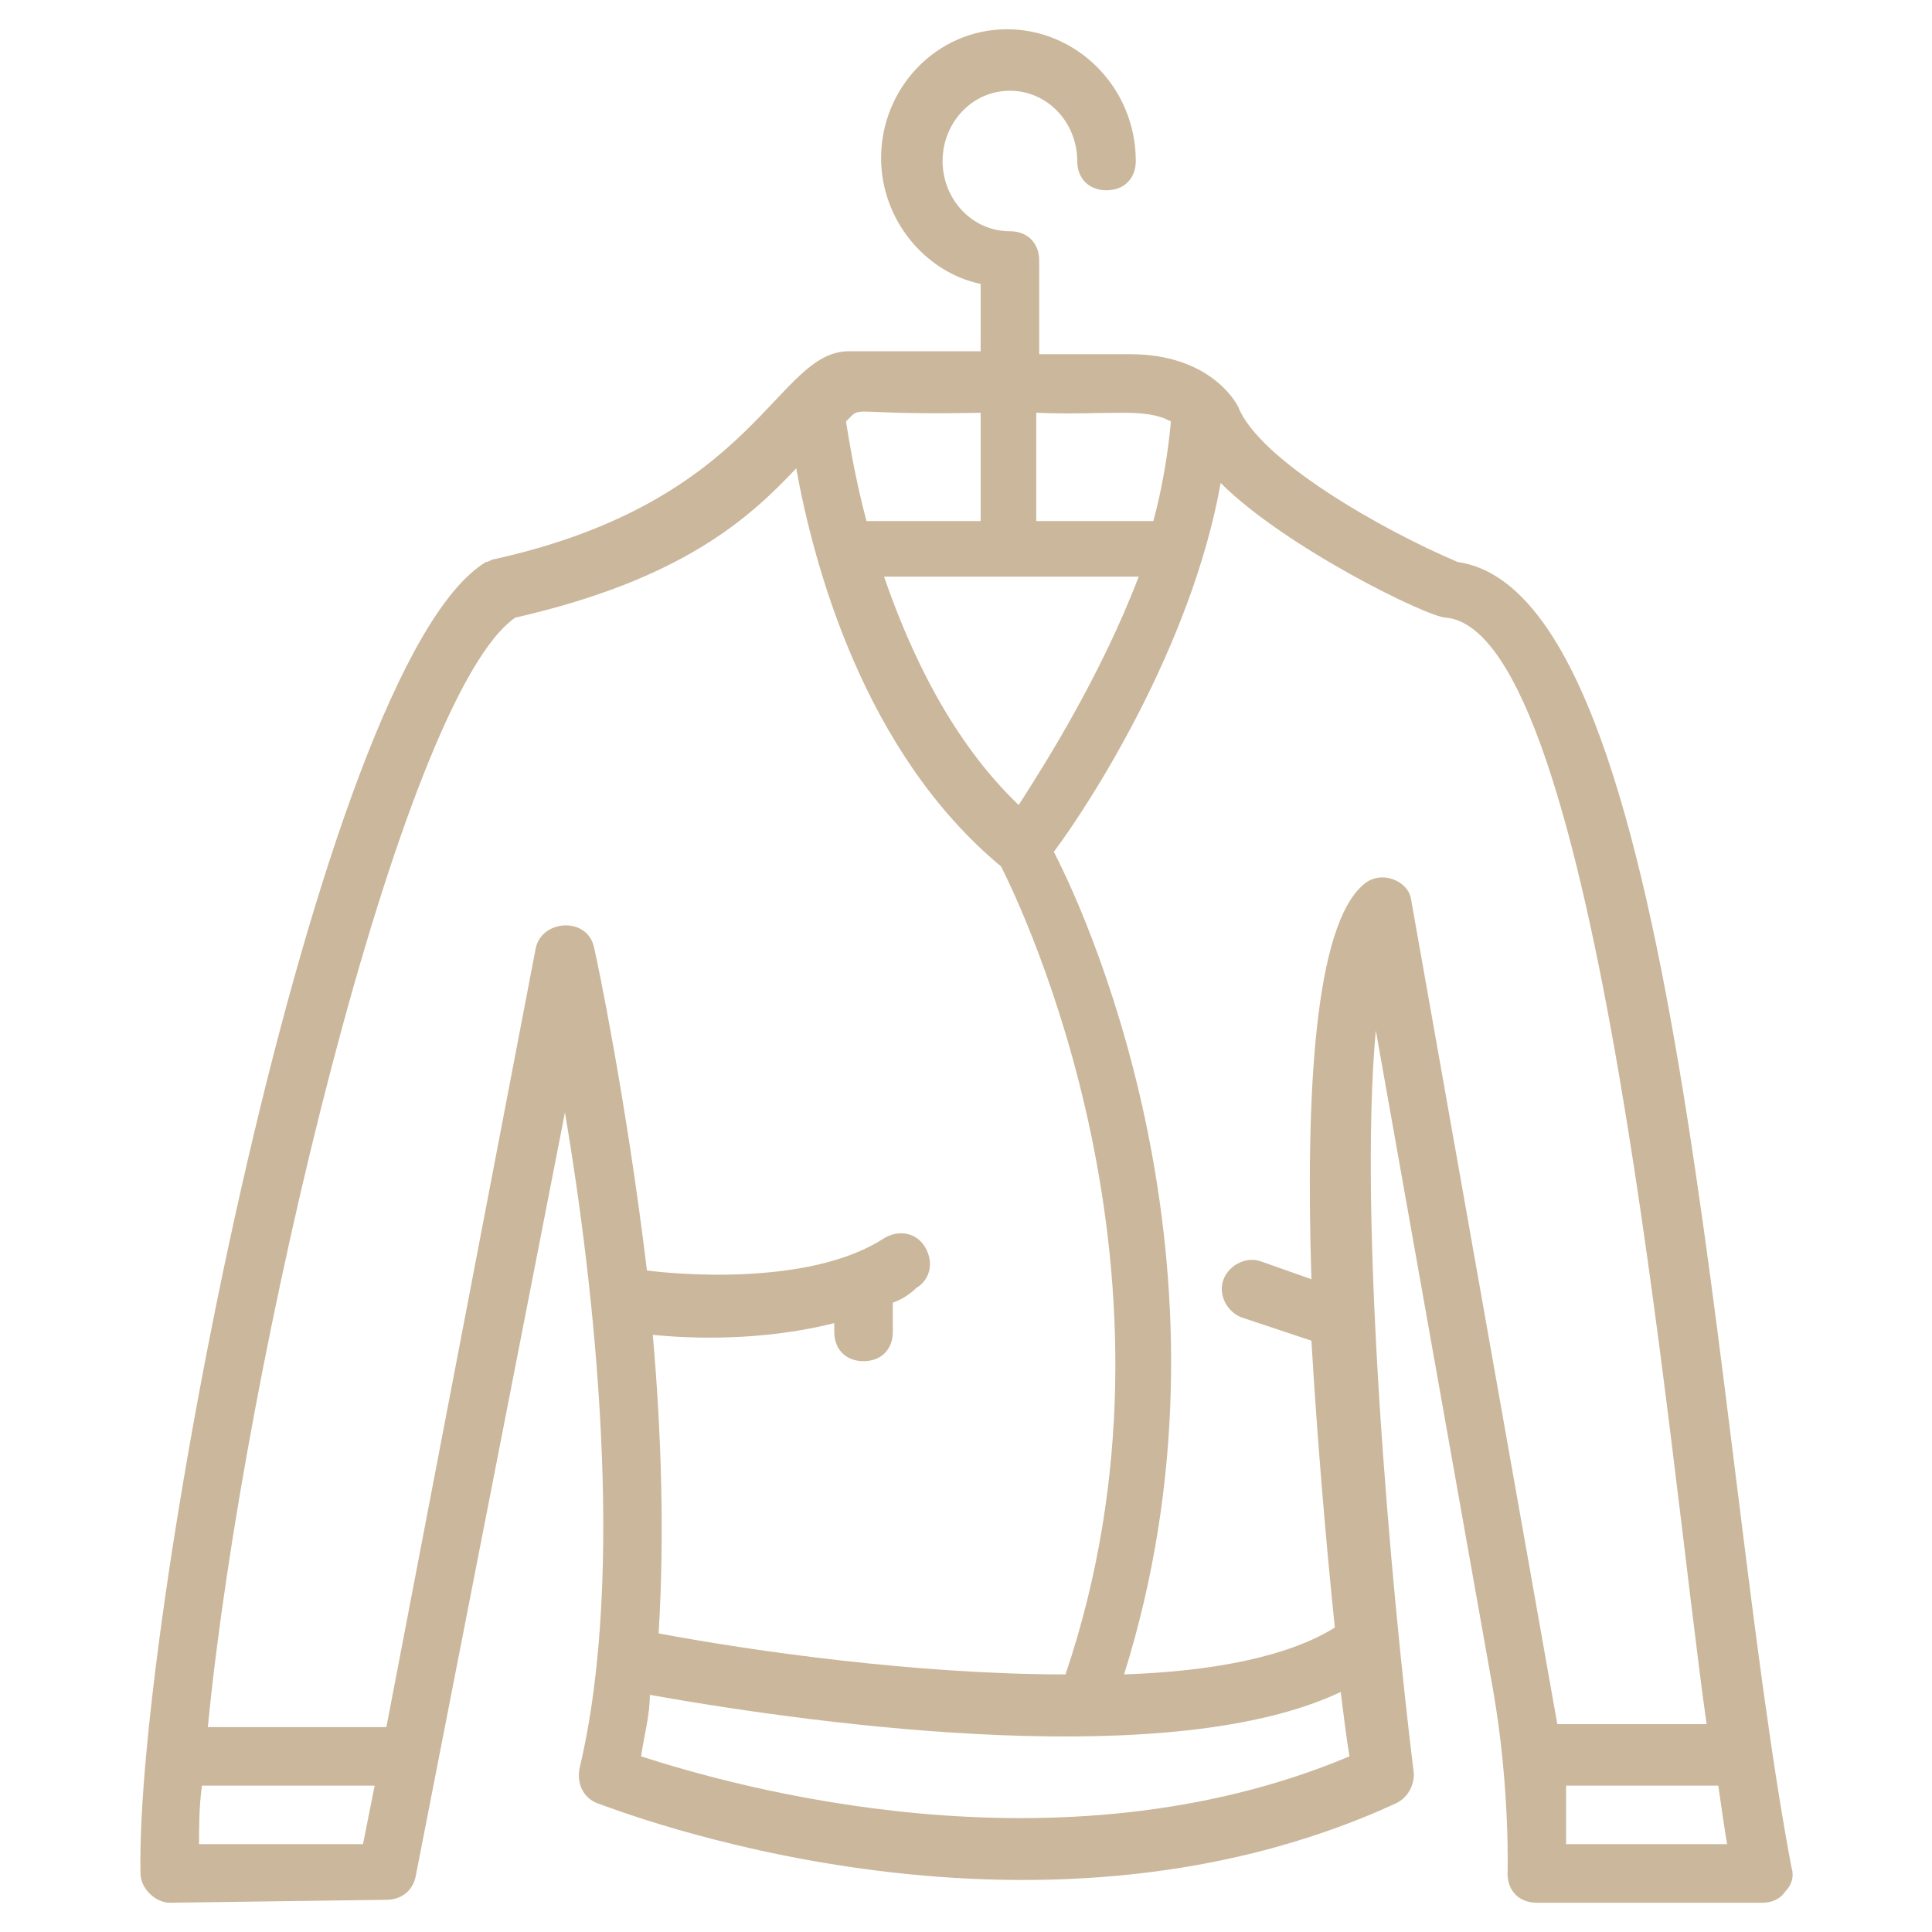 <svg width="100" height="100" viewBox="0 0 100 100" fill="none" xmlns="http://www.w3.org/2000/svg">
<g id="&#208;&#145;&#208;&#181;&#208;&#183; &#208;&#189;&#208;&#176;&#208;&#183;&#208;&#178;&#208;&#176;&#208;&#189;&#208;&#184;&#209;&#143; (60) 1">
<path id="Vector" d="M75.454 29.091C71.515 27.424 65.151 23.788 64.091 21.061C63.939 20.758 62.576 18.333 58.485 18.333H53.788V13.485C53.788 12.576 53.182 11.97 52.273 11.97C50.303 11.97 48.788 10.303 48.788 8.333C48.788 6.364 50.303 4.697 52.273 4.697C54.242 4.697 55.758 6.364 55.758 8.333C55.758 9.242 56.364 9.848 57.273 9.848C58.182 9.848 58.788 9.242 58.788 8.333C58.788 4.545 55.758 1.515 52.121 1.515C48.485 1.515 45.606 4.545 45.606 8.182C45.606 11.364 47.879 14.091 50.758 14.697V18.182H43.939C40.151 18.182 39.242 25.909 25.606 28.939C25.454 28.939 25.303 29.091 25.151 29.091C16.364 34.394 6.97 83.939 7.273 96.97C7.273 97.727 8.03 98.485 8.788 98.485L20 98.333C20.758 98.333 21.364 97.879 21.515 97.121L29.242 57.576C30.758 66.515 32.424 81.364 30 91.515C29.849 92.273 30.151 93.03 30.909 93.333C31.818 93.636 53.182 102.121 72.273 93.333C72.879 93.03 73.182 92.424 73.182 91.818C71.97 81.97 70.303 63.182 71.212 53.333L77.273 87.424C78.182 92.576 78.03 97.121 78.03 96.97C78.03 97.879 78.636 98.485 79.545 98.485H91.212C91.667 98.485 92.121 98.333 92.424 97.879C92.727 97.576 92.879 97.121 92.727 96.667C88.636 75 87.121 30.758 75.454 29.091ZM52.727 41.667C49.242 38.333 47.121 33.788 45.758 29.849H58.939C56.97 35 54.091 39.545 52.727 41.667ZM60.606 21.818C60.455 23.485 60.151 25.303 59.697 26.97H53.636V21.364C57.424 21.515 59.242 21.061 60.606 21.818ZM50.758 21.364V26.97H44.849C44.242 24.697 43.939 22.727 43.788 21.818C44.697 20.909 43.636 21.515 50.758 21.364ZM10.303 95.454C10.303 94.545 10.303 93.485 10.454 92.424H19.394L18.788 95.454H10.303ZM30.758 49.091C30.454 47.424 28.03 47.576 27.727 49.091L20 89.394H10.758C12.576 70.606 20.758 36.061 26.667 31.97C35.303 30 38.788 26.818 41.212 24.242C42.121 29.242 44.697 38.939 51.818 44.849C52.879 46.97 62.121 66.061 55.151 86.667C47.424 86.667 38.939 85.454 34.091 84.545C34.394 79.545 34.242 74.242 33.788 69.091C36.818 69.394 40.151 69.242 43.182 68.485V68.939C43.182 69.849 43.788 70.454 44.697 70.454C45.606 70.454 46.212 69.849 46.212 68.939V67.424C46.667 67.273 47.121 66.97 47.424 66.667C48.182 66.212 48.333 65.303 47.879 64.545C47.424 63.788 46.515 63.636 45.758 64.091C41.818 66.667 34.545 65.909 33.485 65.758C32.424 56.97 30.909 49.697 30.758 49.091ZM33.182 90.909C33.333 89.849 33.636 88.788 33.636 87.727C43.03 89.394 60.758 91.667 69.394 87.576C69.545 88.788 69.697 90 69.849 90.909C54.697 97.273 37.879 92.424 33.182 90.909ZM70.606 45.758C68.03 47.879 67.576 56.667 67.879 66.212L65.303 65.303C64.545 65 63.636 65.454 63.333 66.212C63.03 66.97 63.485 67.879 64.242 68.182L67.879 69.394C68.182 74.545 68.636 79.849 69.091 84.242C66.667 85.758 62.727 86.515 58.182 86.667C64.545 66.364 56.667 48.182 54.545 44.091C56.364 41.667 61.667 33.485 63.182 25C66.515 28.333 73.939 31.97 74.849 31.97C82.727 32.727 86.364 75.303 88.333 89.242H80.606L73.03 46.515C72.879 45.606 71.515 45 70.606 45.758ZM81.061 95.454V92.424H88.939C89.091 93.485 89.242 94.545 89.394 95.454H81.061Z" fill="#CBB79B"/>
</g>
</svg>
